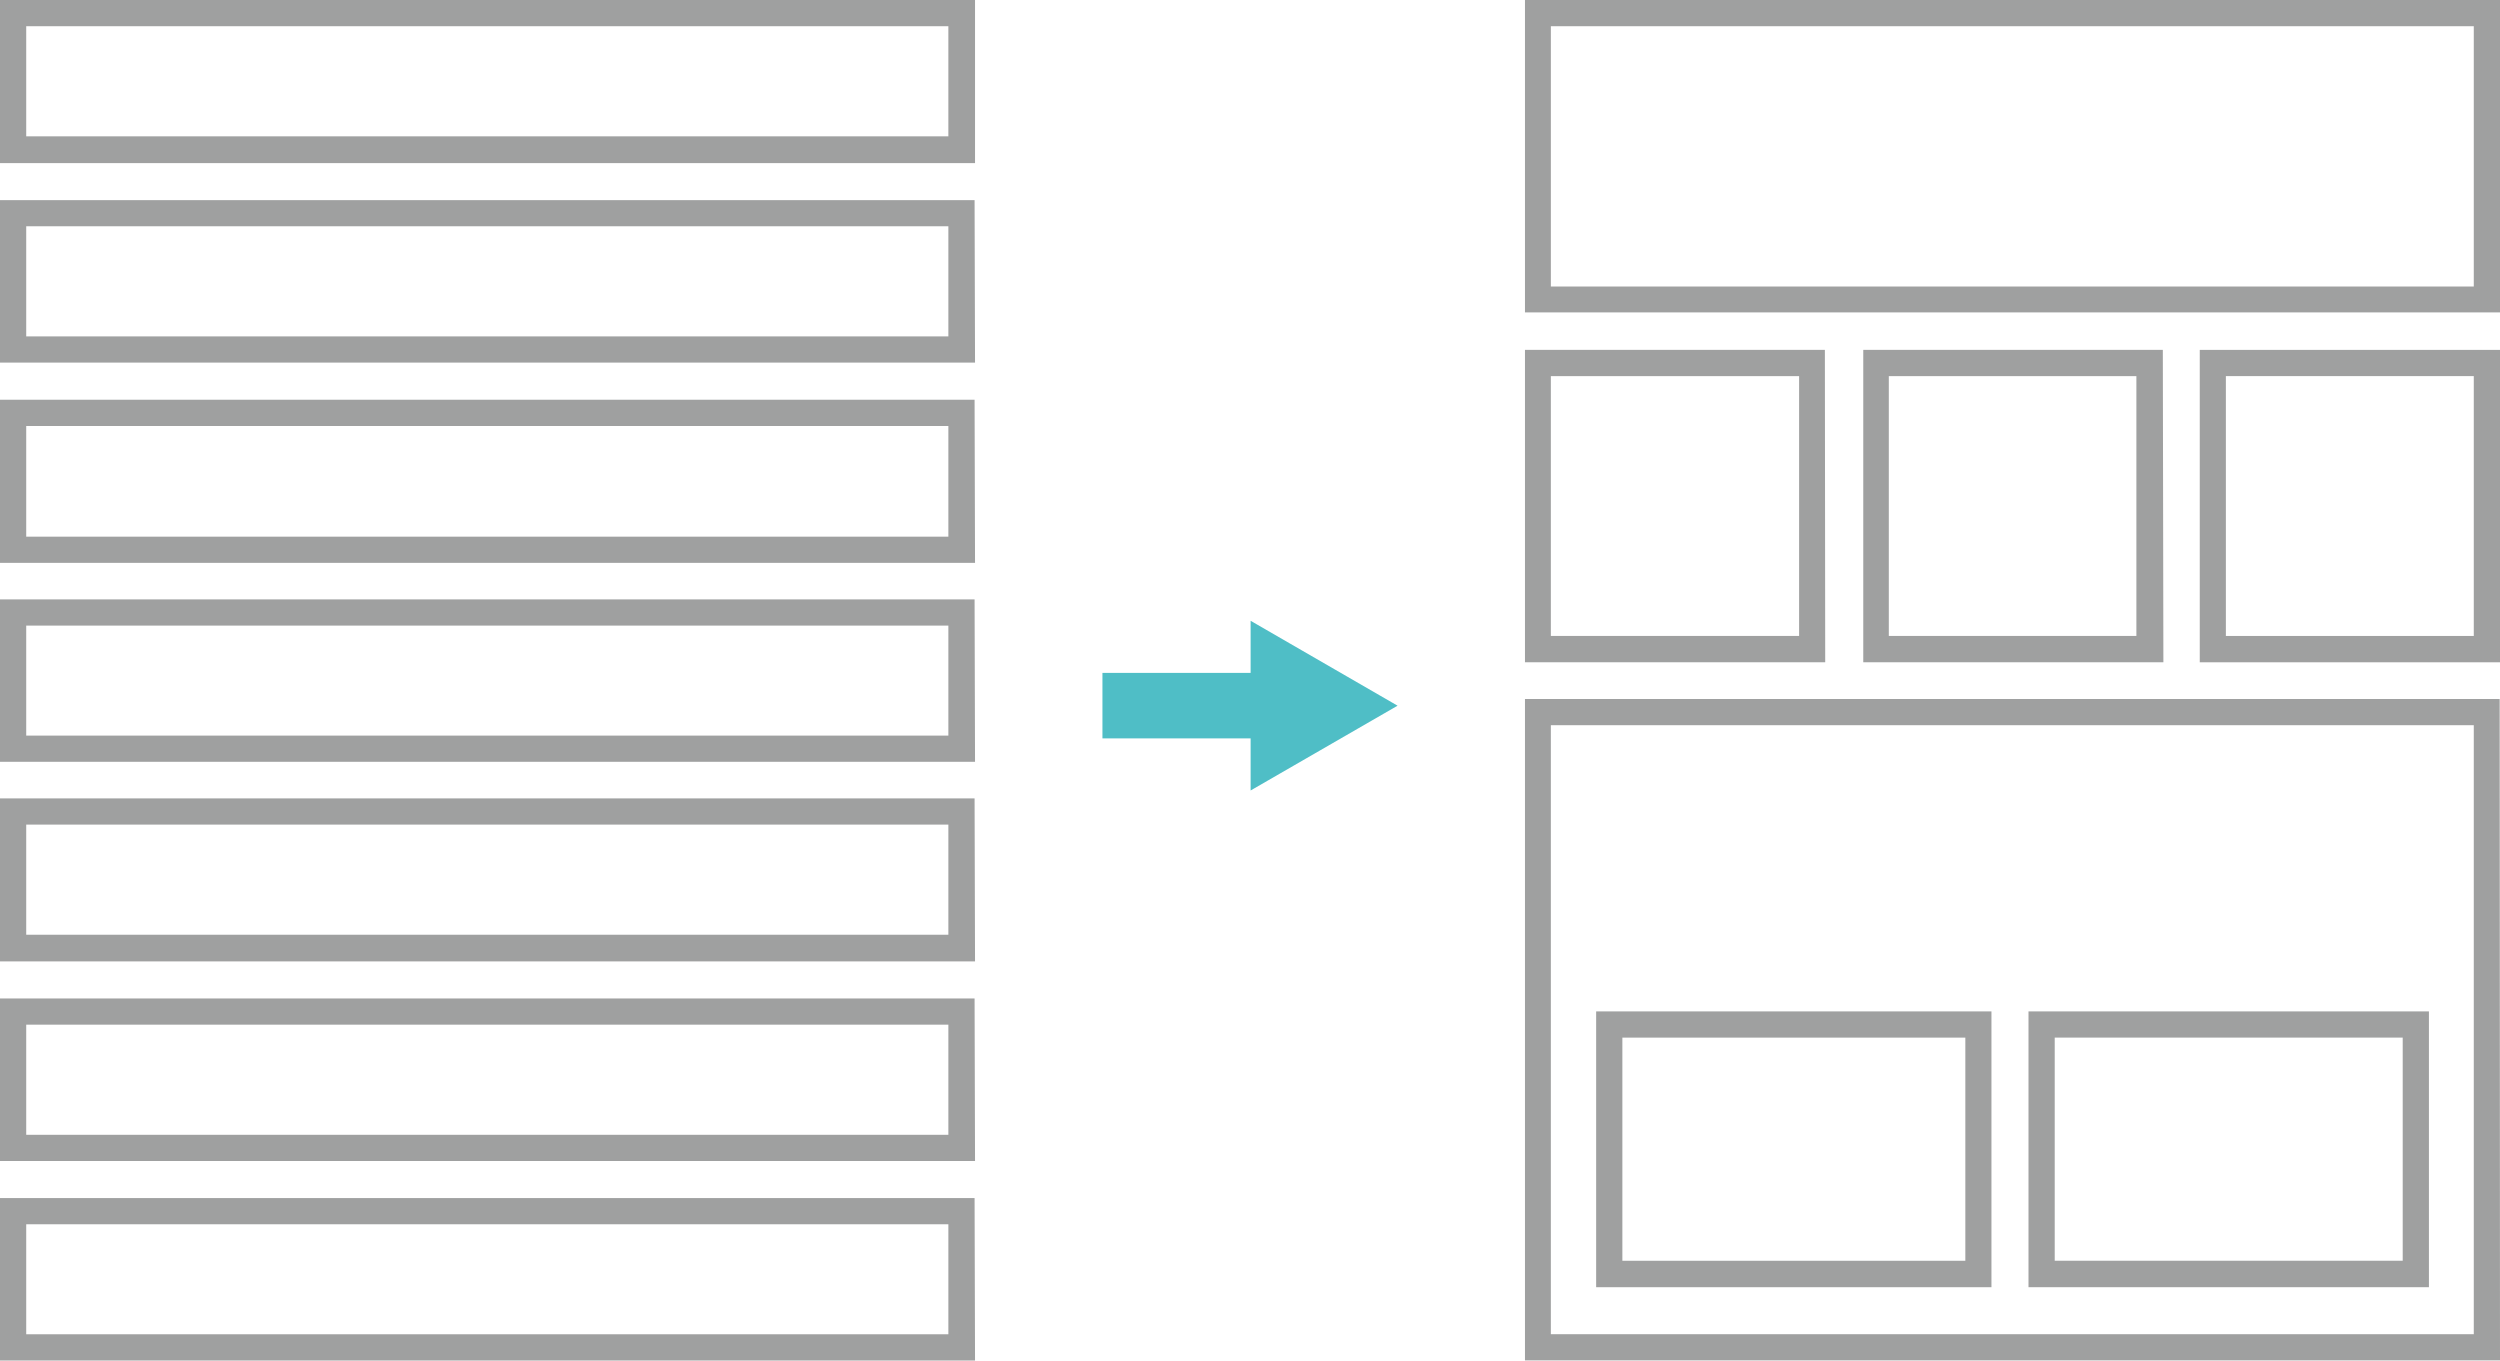 <svg id="レイヤー_1" data-name="レイヤー 1" xmlns="http://www.w3.org/2000/svg" viewBox="0 0 224.07 121.99"><defs><style>.cls-1{fill:#4fbec6;}.cls-2{fill:#9fa0a0;}</style></defs><title>アートボード 1</title><rect class="cls-1" x="98.81" y="60.31" width="15.5" height="5.87"/><polygon class="cls-1" points="112.09 70.85 125.26 63.25 112.09 55.64 112.09 70.85"/><path class="cls-2" d="M85,109.73v9.86H2.35v-9.86H85m2.35-2.35H0v14.56H87.39Z"/><path class="cls-2" d="M85,91.84v9.87H2.35V91.84H85m2.35-2.35H0v14.57H87.39Z"/><path class="cls-2" d="M85,73.91v9.87H2.35V73.91H85m2.35-2.35H0V86.17H87.39Z"/><path class="cls-2" d="M85,56.07v9.86H2.35V56.07H85m2.35-2.35H0V68.28H87.39Z"/><path class="cls-2" d="M85,38.18V48.1H2.35V38.18H85m2.35-2.35H0V50.45H87.39Z"/><path class="cls-2" d="M85,20.28v9.87H2.35V20.28H85m2.35-2.34H0V32.5H87.39Z"/><path class="cls-2" d="M85,2.35v9.87H2.35V2.35H85M87.39,0H0V14.62H87.39Z"/><path class="cls-2" d="M221.72,2.35V25.68H139V2.35h82.69M224.07,0H136.68V28h87.39Z"/><path class="cls-2" d="M221.72,33.71V57H199.5V33.71h22.22m2.35-2.35H197.16v28h26.91Z"/><path class="cls-2" d="M191.48,33.71V57H169.29V33.71H191.5m2.35-2.35H167v28h26.9Z"/><path class="cls-2" d="M161.25,33.71V57H139V33.71h22.22m2.34-2.35H136.68v28h26.91Z"/><path class="cls-2" d="M221.72,65v54.58H139V65h82.69m2.35-2.35H136.68v59.28h87.39Z"/><path class="cls-2" d="M176.15,93v20H145.41V93h30.74m2.34-2.35H143.06v24.72h35.43Z"/><path class="cls-2" d="M215.35,93v20H184.16V93h31.19m2.35-2.35H181.81v24.72H217.7Z"/></svg>